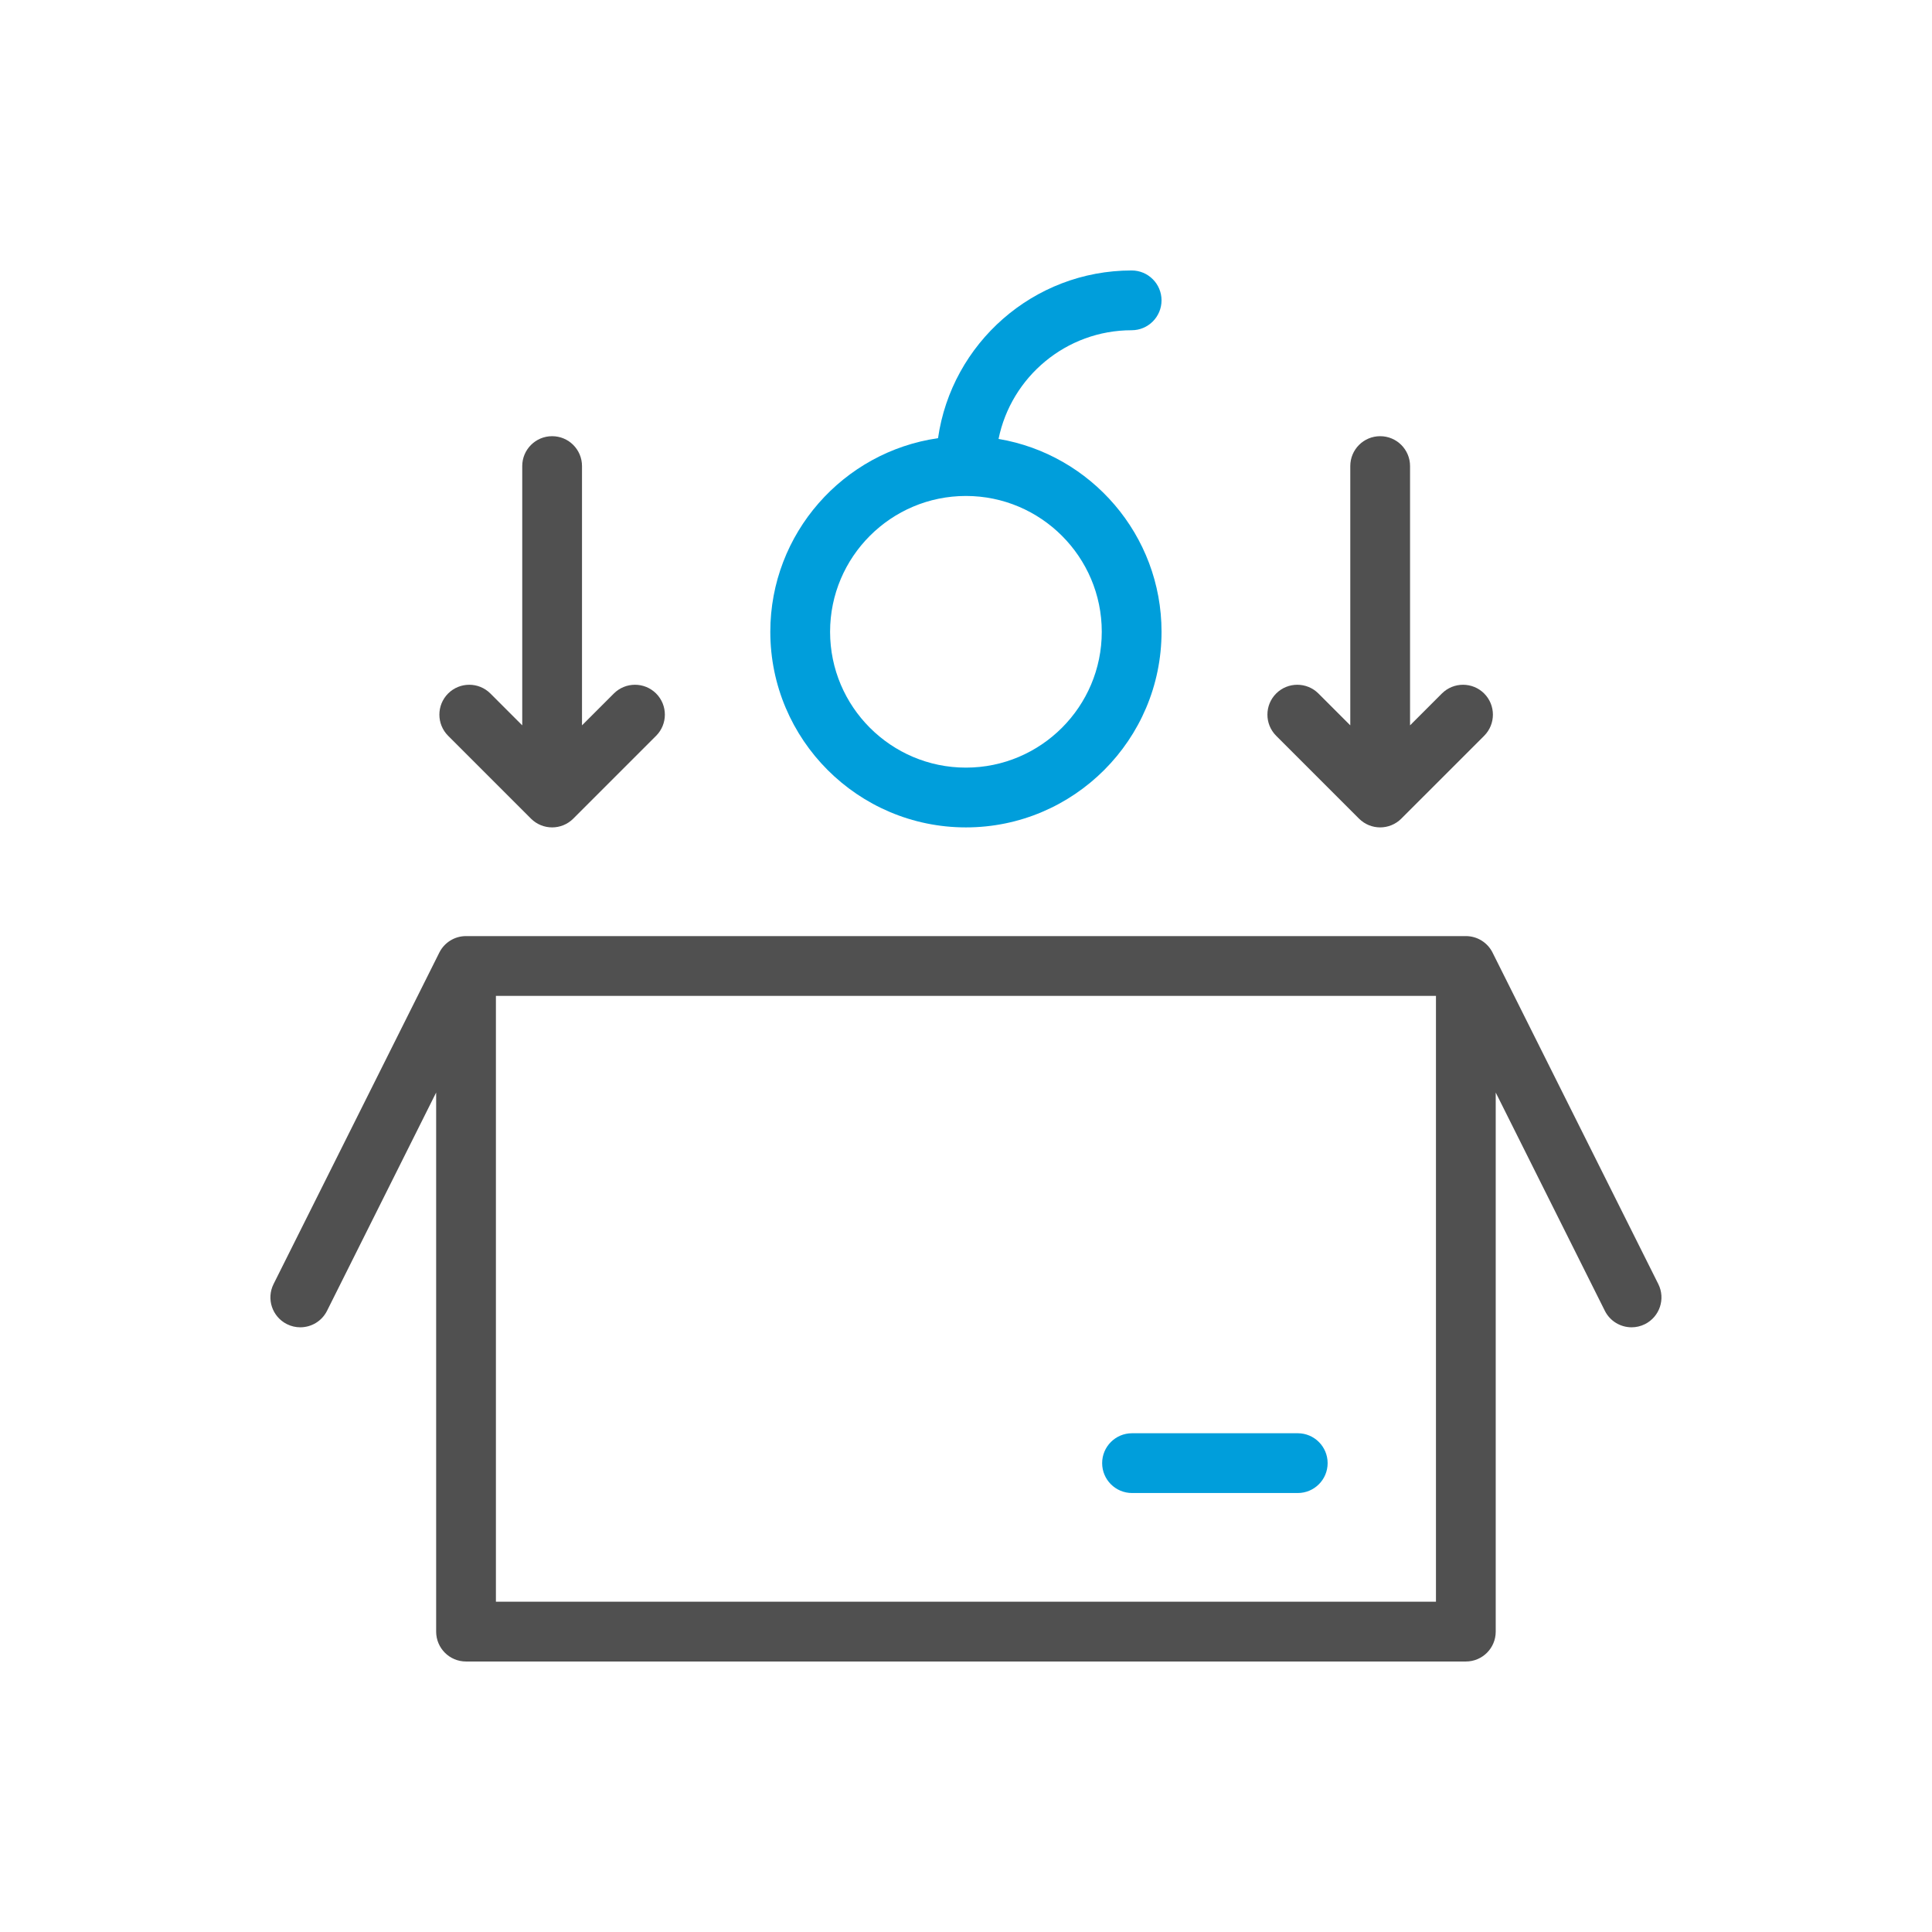 <svg width="200" height="200" viewBox="0 0 200 200" fill="none" xmlns="http://www.w3.org/2000/svg">
<path d="M171.667 132.924L154.545 98.685L154.511 98.614C154.005 97.599 152.956 96.904 151.744 96.904H48.243C47.059 96.904 46.033 97.568 45.515 98.541C45.487 98.589 45.465 98.637 45.442 98.685L28.32 132.924C27.555 134.454 28.176 136.31 29.703 137.075C30.148 137.298 30.62 137.402 31.084 137.402C32.221 137.402 33.312 136.777 33.855 135.692L45.15 113.099V168.904C45.15 170.614 46.533 171.998 48.243 171.998H151.744C153.454 171.998 154.837 170.614 154.837 168.904V113.099L166.132 135.692C166.675 136.777 167.767 137.402 168.903 137.402C169.367 137.402 169.839 137.298 170.284 137.075C171.811 136.31 172.432 134.454 171.667 132.924ZM148.65 165.81H51.337V103.092H148.65V165.81Z" fill="#505050"/>
<path d="M103.37 45.438C104.675 39.026 110.356 34.186 117.149 34.186C118.856 34.186 120.242 32.802 120.242 31.092C120.242 29.382 118.856 27.998 117.149 27.998C106.964 27.998 98.51 35.558 97.104 45.36C87.302 46.766 79.742 55.218 79.742 65.402C79.742 76.567 88.827 85.652 99.992 85.652C111.158 85.652 120.242 76.567 120.242 65.402C120.242 55.386 112.933 47.047 103.37 45.438ZM99.992 79.464C92.238 79.464 85.93 73.156 85.93 65.402C85.93 57.648 92.238 51.342 99.992 51.342C107.746 51.342 114.055 57.648 114.055 65.402C114.055 73.156 107.746 79.464 99.992 79.464Z" fill="#009EDB"/>
<path d="M67.922 76.168L59.344 84.746C58.739 85.348 57.949 85.652 57.156 85.652C56.365 85.652 55.572 85.348 54.967 84.746L46.389 76.168C45.183 74.958 45.183 73.001 46.389 71.791C47.599 70.585 49.556 70.585 50.766 71.791L54.062 75.088V48.248C54.062 46.538 55.448 45.154 57.156 45.154C58.866 45.154 60.249 46.538 60.249 48.248V75.088L63.546 71.791C64.755 70.585 66.713 70.585 67.922 71.791C69.128 73.001 69.128 74.958 67.922 76.168Z" fill="#505050"/>
<path d="M153.641 76.168L145.062 84.746C144.458 85.348 143.665 85.652 142.874 85.652C142.081 85.652 141.291 85.348 140.686 84.746L132.108 76.168C130.901 74.958 130.901 73.001 132.108 71.791C133.317 70.585 135.275 70.585 136.484 71.791L139.781 75.088V48.248C139.781 46.538 141.164 45.154 142.874 45.154C144.582 45.154 145.968 46.538 145.968 48.248V75.088L149.264 71.791C150.474 70.585 152.431 70.585 153.641 71.791C154.847 73.001 154.847 74.958 153.641 76.168Z" fill="#505050"/>
<path d="M134.343 154.557H117.188C115.479 154.557 114.094 153.171 114.094 151.463C114.094 149.754 115.479 148.369 117.188 148.369H134.343C136.051 148.369 137.436 149.754 137.436 151.463C137.436 153.171 136.051 154.557 134.343 154.557Z" fill="#009EDB"/>
</svg>
